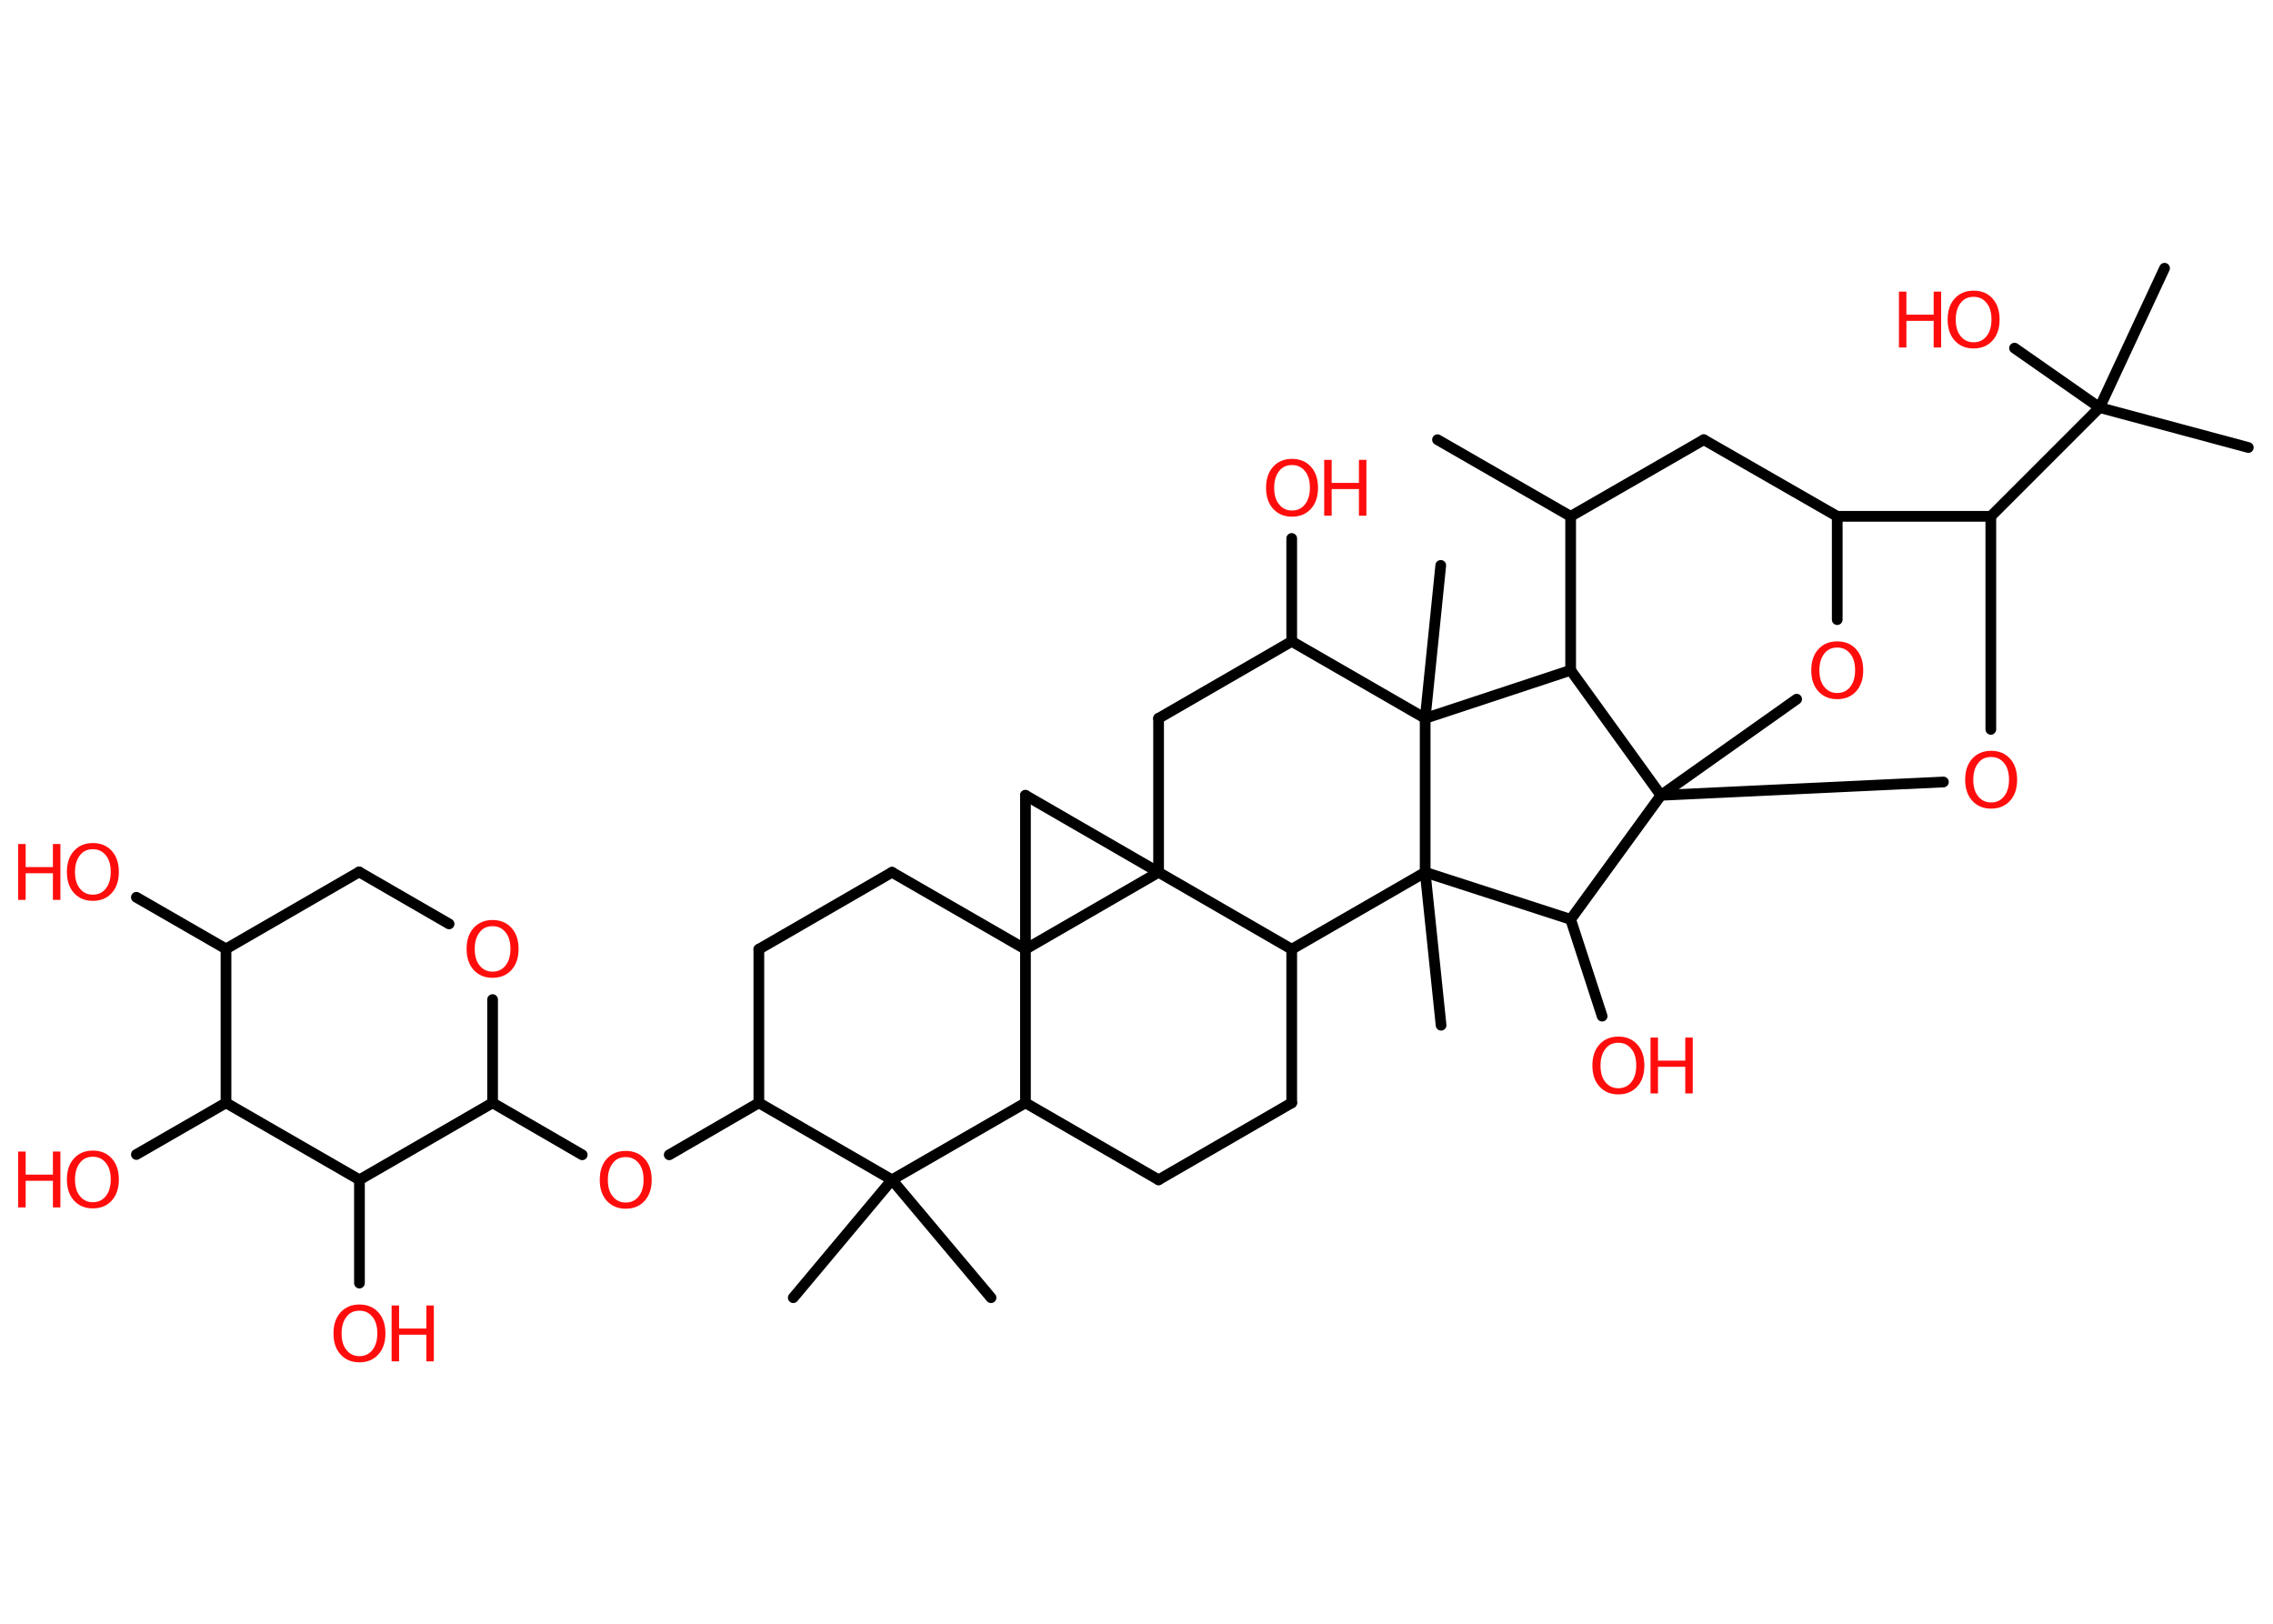 <?xml version='1.0' encoding='UTF-8'?>
<!DOCTYPE svg PUBLIC "-//W3C//DTD SVG 1.1//EN" "http://www.w3.org/Graphics/SVG/1.1/DTD/svg11.dtd">
<svg version='1.2' xmlns='http://www.w3.org/2000/svg' xmlns:xlink='http://www.w3.org/1999/xlink' width='70.0mm' height='50.0mm' viewBox='0 0 70.0 50.0'>
  <desc>Generated by the Chemistry Development Kit (http://github.com/cdk)</desc>
  <g stroke-linecap='round' stroke-linejoin='round' stroke='#000000' stroke-width='.33' fill='#FF0D0D'>
    <rect x='.0' y='.0' width='70.0' height='50.0' fill='#FFFFFF' stroke='none'/>
    <g id='mol1' class='mol'>
      <line id='mol1bnd1' class='bond' x1='44.27' y1='13.54' x2='48.37' y2='15.9'/>
      <line id='mol1bnd2' class='bond' x1='48.37' y1='15.9' x2='52.47' y2='13.54'/>
      <line id='mol1bnd3' class='bond' x1='52.47' y1='13.54' x2='56.58' y2='15.9'/>
      <line id='mol1bnd4' class='bond' x1='56.58' y1='15.9' x2='56.58' y2='19.08'/>
      <line id='mol1bnd5' class='bond' x1='55.33' y1='21.53' x2='51.15' y2='24.49'/>
      <line id='mol1bnd6' class='bond' x1='51.15' y1='24.49' x2='59.85' y2='24.08'/>
      <line id='mol1bnd7' class='bond' x1='61.31' y1='22.46' x2='61.31' y2='15.9'/>
      <line id='mol1bnd8' class='bond' x1='56.58' y1='15.9' x2='61.31' y2='15.9'/>
      <line id='mol1bnd9' class='bond' x1='61.31' y1='15.9' x2='64.66' y2='12.55'/>
      <line id='mol1bnd10' class='bond' x1='64.66' y1='12.55' x2='69.24' y2='13.78'/>
      <line id='mol1bnd11' class='bond' x1='64.66' y1='12.55' x2='66.66' y2='8.26'/>
      <line id='mol1bnd12' class='bond' x1='64.66' y1='12.55' x2='62.04' y2='10.72'/>
      <line id='mol1bnd13' class='bond' x1='51.15' y1='24.49' x2='48.37' y2='28.31'/>
      <line id='mol1bnd14' class='bond' x1='48.37' y1='28.31' x2='49.34' y2='31.29'/>
      <line id='mol1bnd15' class='bond' x1='48.37' y1='28.31' x2='43.89' y2='26.86'/>
      <line id='mol1bnd16' class='bond' x1='43.89' y1='26.86' x2='44.38' y2='31.57'/>
      <line id='mol1bnd17' class='bond' x1='43.89' y1='26.86' x2='39.78' y2='29.23'/>
      <line id='mol1bnd18' class='bond' x1='39.78' y1='29.23' x2='39.78' y2='33.96'/>
      <line id='mol1bnd19' class='bond' x1='39.78' y1='33.96' x2='35.68' y2='36.33'/>
      <line id='mol1bnd20' class='bond' x1='35.68' y1='36.33' x2='31.58' y2='33.96'/>
      <line id='mol1bnd21' class='bond' x1='31.58' y1='33.96' x2='27.47' y2='36.33'/>
      <line id='mol1bnd22' class='bond' x1='27.47' y1='36.33' x2='24.43' y2='39.96'/>
      <line id='mol1bnd23' class='bond' x1='27.47' y1='36.33' x2='30.52' y2='39.96'/>
      <line id='mol1bnd24' class='bond' x1='27.47' y1='36.33' x2='23.37' y2='33.96'/>
      <line id='mol1bnd25' class='bond' x1='23.37' y1='33.96' x2='20.61' y2='35.56'/>
      <line id='mol1bnd26' class='bond' x1='17.93' y1='35.56' x2='15.17' y2='33.96'/>
      <line id='mol1bnd27' class='bond' x1='15.17' y1='33.96' x2='15.17' y2='30.78'/>
      <line id='mol1bnd28' class='bond' x1='13.83' y1='28.45' x2='11.06' y2='26.85'/>
      <line id='mol1bnd29' class='bond' x1='11.06' y1='26.85' x2='6.96' y2='29.22'/>
      <line id='mol1bnd30' class='bond' x1='6.96' y1='29.22' x2='4.2' y2='27.63'/>
      <line id='mol1bnd31' class='bond' x1='6.96' y1='29.22' x2='6.96' y2='33.96'/>
      <line id='mol1bnd32' class='bond' x1='6.96' y1='33.96' x2='4.2' y2='35.55'/>
      <line id='mol1bnd33' class='bond' x1='6.96' y1='33.96' x2='11.07' y2='36.33'/>
      <line id='mol1bnd34' class='bond' x1='15.17' y1='33.96' x2='11.07' y2='36.33'/>
      <line id='mol1bnd35' class='bond' x1='11.07' y1='36.33' x2='11.07' y2='39.51'/>
      <line id='mol1bnd36' class='bond' x1='23.37' y1='33.96' x2='23.37' y2='29.23'/>
      <line id='mol1bnd37' class='bond' x1='23.37' y1='29.23' x2='27.47' y2='26.86'/>
      <line id='mol1bnd38' class='bond' x1='27.47' y1='26.86' x2='31.58' y2='29.23'/>
      <line id='mol1bnd39' class='bond' x1='31.58' y1='33.96' x2='31.58' y2='29.23'/>
      <line id='mol1bnd40' class='bond' x1='31.58' y1='29.23' x2='31.58' y2='24.49'/>
      <line id='mol1bnd41' class='bond' x1='31.58' y1='24.49' x2='35.68' y2='26.86'/>
      <line id='mol1bnd42' class='bond' x1='39.78' y1='29.23' x2='35.68' y2='26.86'/>
      <line id='mol1bnd43' class='bond' x1='31.58' y1='29.23' x2='35.68' y2='26.86'/>
      <line id='mol1bnd44' class='bond' x1='35.68' y1='26.86' x2='35.68' y2='22.12'/>
      <line id='mol1bnd45' class='bond' x1='35.68' y1='22.12' x2='39.78' y2='19.75'/>
      <line id='mol1bnd46' class='bond' x1='39.78' y1='19.75' x2='39.78' y2='16.58'/>
      <line id='mol1bnd47' class='bond' x1='39.78' y1='19.75' x2='43.89' y2='22.12'/>
      <line id='mol1bnd48' class='bond' x1='43.89' y1='26.86' x2='43.89' y2='22.12'/>
      <line id='mol1bnd49' class='bond' x1='43.89' y1='22.12' x2='44.37' y2='17.41'/>
      <line id='mol1bnd50' class='bond' x1='43.89' y1='22.12' x2='48.37' y2='20.64'/>
      <line id='mol1bnd51' class='bond' x1='48.37' y1='15.9' x2='48.37' y2='20.64'/>
      <line id='mol1bnd52' class='bond' x1='51.15' y1='24.49' x2='48.37' y2='20.64'/>
      <path id='mol1atm5' class='atom' d='M56.58 19.94q-.26 .0 -.4 .19q-.15 .19 -.15 .51q.0 .33 .15 .51q.15 .19 .4 .19q.25 .0 .4 -.19q.15 -.19 .15 -.51q.0 -.33 -.15 -.51q-.15 -.19 -.4 -.19zM56.58 19.75q.36 .0 .58 .24q.22 .24 .22 .65q.0 .41 -.22 .65q-.22 .24 -.58 .24q-.36 .0 -.58 -.24q-.22 -.24 -.22 -.65q.0 -.41 .22 -.65q.22 -.24 .58 -.24z' stroke='none'/>
      <path id='mol1atm7' class='atom' d='M61.32 23.31q-.26 .0 -.4 .19q-.15 .19 -.15 .51q.0 .33 .15 .51q.15 .19 .4 .19q.25 .0 .4 -.19q.15 -.19 .15 -.51q.0 -.33 -.15 -.51q-.15 -.19 -.4 -.19zM61.32 23.12q.36 .0 .58 .24q.22 .24 .22 .65q.0 .41 -.22 .65q-.22 .24 -.58 .24q-.36 .0 -.58 -.24q-.22 -.24 -.22 -.65q.0 -.41 .22 -.65q.22 -.24 .58 -.24z' stroke='none'/>
      <g id='mol1atm12' class='atom'>
        <path d='M60.78 9.14q-.26 .0 -.4 .19q-.15 .19 -.15 .51q.0 .33 .15 .51q.15 .19 .4 .19q.25 .0 .4 -.19q.15 -.19 .15 -.51q.0 -.33 -.15 -.51q-.15 -.19 -.4 -.19zM60.78 8.95q.36 .0 .58 .24q.22 .24 .22 .65q.0 .41 -.22 .65q-.22 .24 -.58 .24q-.36 .0 -.58 -.24q-.22 -.24 -.22 -.65q.0 -.41 .22 -.65q.22 -.24 .58 -.24z' stroke='none'/>
        <path d='M58.48 8.98h.23v.71h.84v-.71h.23v1.72h-.23v-.82h-.84v.82h-.23v-1.72z' stroke='none'/>
      </g>
      <g id='mol1atm14' class='atom'>
        <path d='M49.84 32.11q-.26 .0 -.4 .19q-.15 .19 -.15 .51q.0 .33 .15 .51q.15 .19 .4 .19q.25 .0 .4 -.19q.15 -.19 .15 -.51q.0 -.33 -.15 -.51q-.15 -.19 -.4 -.19zM49.84 31.92q.36 .0 .58 .24q.22 .24 .22 .65q.0 .41 -.22 .65q-.22 .24 -.58 .24q-.36 .0 -.58 -.24q-.22 -.24 -.22 -.65q.0 -.41 .22 -.65q.22 -.24 .58 -.24z' stroke='none'/>
        <path d='M50.83 31.95h.23v.71h.84v-.71h.23v1.72h-.23v-.82h-.84v.82h-.23v-1.72z' stroke='none'/>
      </g>
      <path id='mol1atm25' class='atom' d='M19.27 35.63q-.26 .0 -.4 .19q-.15 .19 -.15 .51q.0 .33 .15 .51q.15 .19 .4 .19q.25 .0 .4 -.19q.15 -.19 .15 -.51q.0 -.33 -.15 -.51q-.15 -.19 -.4 -.19zM19.27 35.44q.36 .0 .58 .24q.22 .24 .22 .65q.0 .41 -.22 .65q-.22 .24 -.58 .24q-.36 .0 -.58 -.24q-.22 -.24 -.22 -.65q.0 -.41 .22 -.65q.22 -.24 .58 -.24z' stroke='none'/>
      <path id='mol1atm27' class='atom' d='M15.17 28.52q-.26 .0 -.4 .19q-.15 .19 -.15 .51q.0 .33 .15 .51q.15 .19 .4 .19q.25 .0 .4 -.19q.15 -.19 .15 -.51q.0 -.33 -.15 -.51q-.15 -.19 -.4 -.19zM15.17 28.33q.36 .0 .58 .24q.22 .24 .22 .65q.0 .41 -.22 .65q-.22 .24 -.58 .24q-.36 .0 -.58 -.24q-.22 -.24 -.22 -.65q.0 -.41 .22 -.65q.22 -.24 .58 -.24z' stroke='none'/>
      <g id='mol1atm30' class='atom'>
        <path d='M2.86 26.15q-.26 .0 -.4 .19q-.15 .19 -.15 .51q.0 .33 .15 .51q.15 .19 .4 .19q.25 .0 .4 -.19q.15 -.19 .15 -.51q.0 -.33 -.15 -.51q-.15 -.19 -.4 -.19zM2.86 25.96q.36 .0 .58 .24q.22 .24 .22 .65q.0 .41 -.22 .65q-.22 .24 -.58 .24q-.36 .0 -.58 -.24q-.22 -.24 -.22 -.65q.0 -.41 .22 -.65q.22 -.24 .58 -.24z' stroke='none'/>
        <path d='M.56 25.99h.23v.71h.84v-.71h.23v1.72h-.23v-.82h-.84v.82h-.23v-1.72z' stroke='none'/>
      </g>
      <g id='mol1atm32' class='atom'>
        <path d='M2.86 35.62q-.26 .0 -.4 .19q-.15 .19 -.15 .51q.0 .33 .15 .51q.15 .19 .4 .19q.25 .0 .4 -.19q.15 -.19 .15 -.51q.0 -.33 -.15 -.51q-.15 -.19 -.4 -.19zM2.86 35.43q.36 .0 .58 .24q.22 .24 .22 .65q.0 .41 -.22 .65q-.22 .24 -.58 .24q-.36 .0 -.58 -.24q-.22 -.24 -.22 -.65q.0 -.41 .22 -.65q.22 -.24 .58 -.24z' stroke='none'/>
        <path d='M.56 35.46h.23v.71h.84v-.71h.23v1.72h-.23v-.82h-.84v.82h-.23v-1.72z' stroke='none'/>
      </g>
      <g id='mol1atm34' class='atom'>
        <path d='M11.07 40.36q-.26 .0 -.4 .19q-.15 .19 -.15 .51q.0 .33 .15 .51q.15 .19 .4 .19q.25 .0 .4 -.19q.15 -.19 .15 -.51q.0 -.33 -.15 -.51q-.15 -.19 -.4 -.19zM11.07 40.17q.36 .0 .58 .24q.22 .24 .22 .65q.0 .41 -.22 .65q-.22 .24 -.58 .24q-.36 .0 -.58 -.24q-.22 -.24 -.22 -.65q.0 -.41 .22 -.65q.22 -.24 .58 -.24z' stroke='none'/>
        <path d='M12.06 40.2h.23v.71h.84v-.71h.23v1.72h-.23v-.82h-.84v.82h-.23v-1.72z' stroke='none'/>
      </g>
      <g id='mol1atm42' class='atom'>
        <path d='M39.79 14.32q-.26 .0 -.4 .19q-.15 .19 -.15 .51q.0 .33 .15 .51q.15 .19 .4 .19q.25 .0 .4 -.19q.15 -.19 .15 -.51q.0 -.33 -.15 -.51q-.15 -.19 -.4 -.19zM39.79 14.13q.36 .0 .58 .24q.22 .24 .22 .65q.0 .41 -.22 .65q-.22 .24 -.58 .24q-.36 .0 -.58 -.24q-.22 -.24 -.22 -.65q.0 -.41 .22 -.65q.22 -.24 .58 -.24z' stroke='none'/>
        <path d='M40.78 14.16h.23v.71h.84v-.71h.23v1.72h-.23v-.82h-.84v.82h-.23v-1.72z' stroke='none'/>
      </g>
    </g>
  </g>
</svg>
